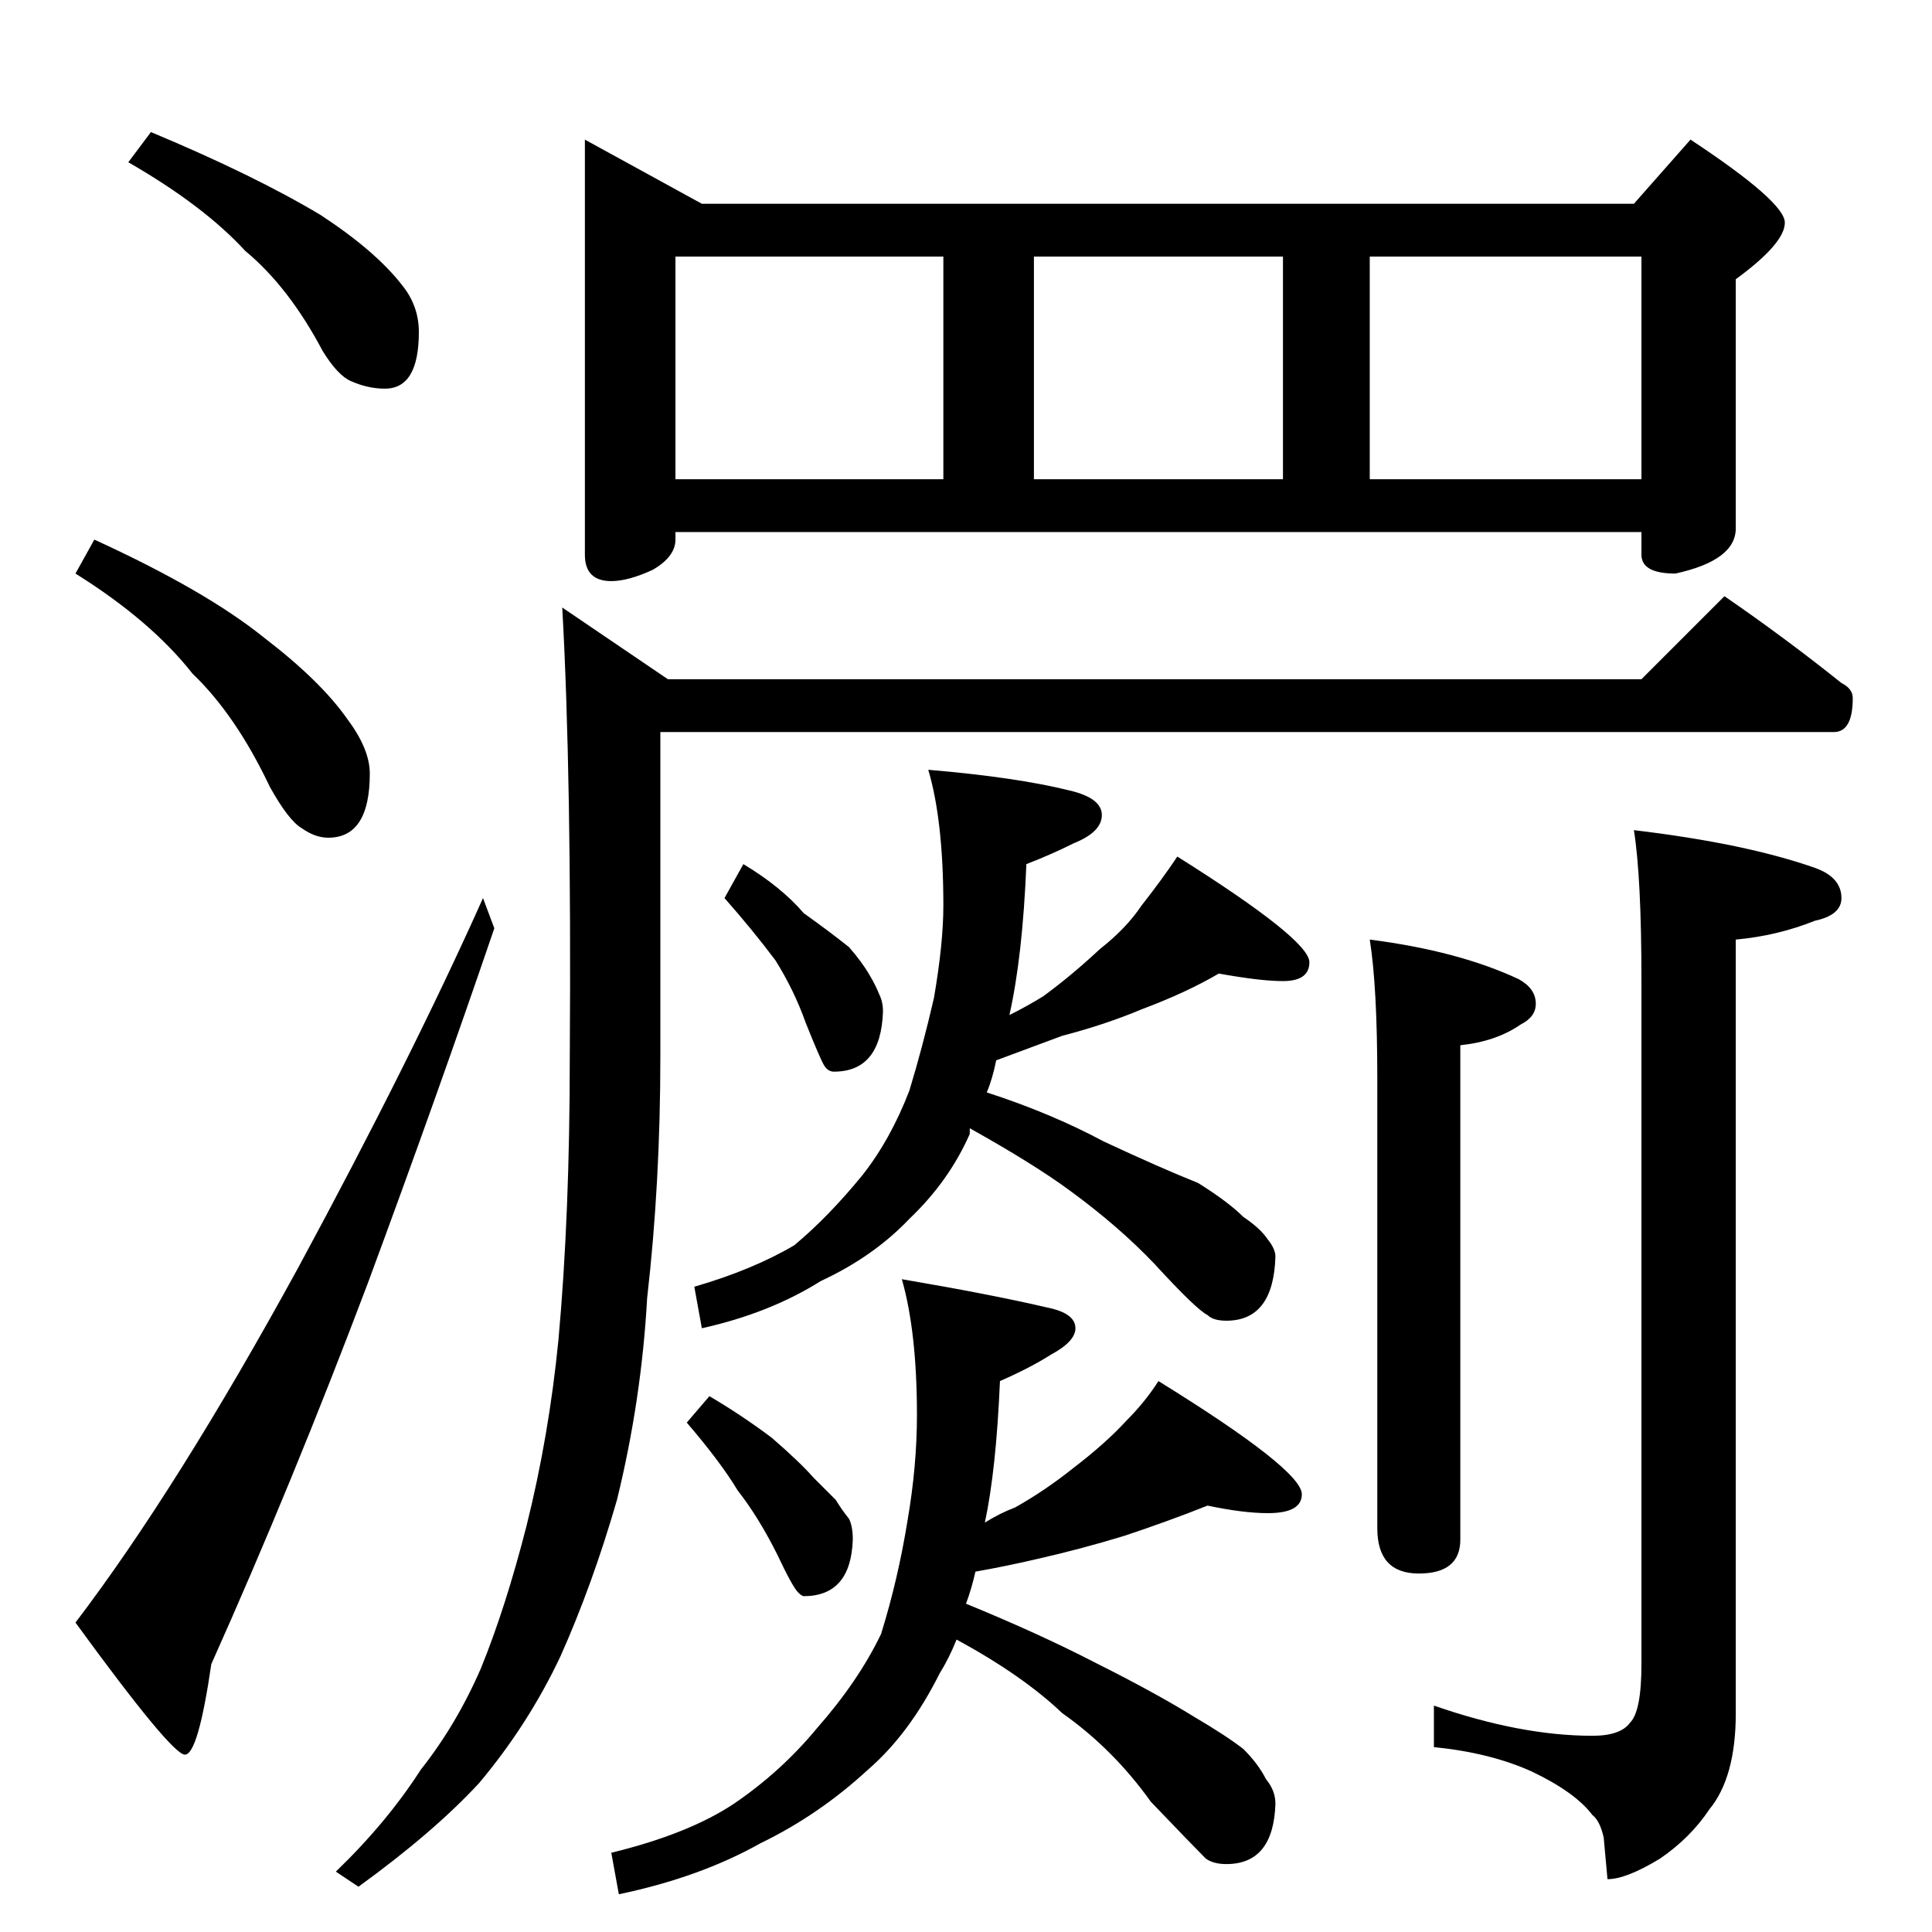 <?xml version="1.0" standalone="no"?>
<!DOCTYPE svg PUBLIC "-//W3C//DTD SVG 1.1//EN" "http://www.w3.org/Graphics/SVG/1.1/DTD/svg11.dtd" >
<svg xmlns="http://www.w3.org/2000/svg" xmlns:xlink="http://www.w3.org/1999/xlink" version="1.1" viewBox="0 -204 1024 1024">
  <g transform="matrix(1 0 0 -1 0 820)">
   <path fill="currentColor"
d="M80 954q55 -23 90 -44q29 -19 43 -37q9 -11 9 -25q0 -30 -18 -30q-9 0 -18 4q-7 3 -15 16q-18 34 -41 53q-22 24 -62 47zM50 738q59 -27 90 -52q30 -23 44 -43q12 -16 12 -29q0 -34 -22 -34q-7 0 -14 5q-7 4 -17 22q-18 38 -41 60q-22 28 -62 53zM256 548l6 -16
q-30 -88 -67 -188q-40 -106 -83 -202q-7 -48 -14 -48t-58 70q54 71 118 188q60 111 98 196zM310 950l62 -34h494l30 34q50 -33 50 -44t-26 -30v-132q0 -17 -32 -24q-18 0 -18 10v12h-512v-4q0 -9 -12 -16q-13 -6 -22 -6q-14 0 -14 14v220zM358 770h142v118h-142v-118z
M548 770h132v118h-132v-118zM726 770h144v118h-144v-118zM914 708q32 -22 62 -46q6 -3 6 -8q0 -18 -10 -18h-622v-172q0 -67 -7 -128q-3 -54 -16 -107q-13 -45 -30 -83q-17 -36 -43 -67q-24 -26 -64 -55l-12 8q27 26 45 54q19 24 32 54q13 32 24 75q12 48 17 99q6 66 6 150
q1 149 -4 238l56 -38h516zM394 566q20 -12 32 -26q14 -10 24 -18q7 -8 11 -15q3 -5 5 -10q2 -4 2 -9q-1 -32 -26 -32q-3 0 -5 3t-10 23q-6 17 -16 33q-12 16 -27 33zM646 508q-17 -10 -41 -19q-19 -8 -42 -14q-16 -6 -35 -13q-2 -10 -5 -17q34 -11 62 -26q30 -14 50 -22
q16 -10 24 -18q9 -6 13 -12q4 -5 4 -9q-1 -34 -26 -34q-7 0 -10 3q-6 3 -28 27q-19 20 -45 39q-19 14 -53 33v-3q-11 -25 -32 -45q-19 -20 -47 -33q-27 -17 -63 -25l-4 22q31 9 53 22q18 15 36 37q15 19 25 45q7 23 13 49q5 29 5 49q0 45 -8 72q47 -4 75 -11q17 -4 17 -13
t-15 -15q-12 -6 -25 -11q-2 -49 -9 -80q10 5 18 10q15 11 30 25q14 11 22 23q11 14 19 26q70 -44 70 -56q0 -10 -14 -10q-12 0 -34 4zM376 284q17 -10 33 -22q15 -13 22 -21l12 -12q3 -5 7 -10q2 -4 2 -11q-1 -30 -26 -30q-1 0 -3 2q-3 3 -11 20q-10 20 -21 34q-9 15 -27 36
zM640 226q-20 -8 -44 -16q-23 -7 -45 -12q-17 -4 -34 -7q-2 -9 -5 -17q39 -16 68 -31q32 -16 53 -29q17 -10 26 -17q8 -8 12 -16q5 -6 5 -13q-1 -32 -26 -32q-7 0 -11 3q-6 6 -29 30q-20 28 -47 47q-21 20 -56 39q-4 -10 -9 -18q-16 -32 -38 -51q-26 -24 -57 -39
q-32 -18 -75 -27l-4 22q41 10 65 26q25 17 44 40q22 25 34 50q9 29 14 60q5 29 5 56q0 44 -8 72q47 -8 77 -15q15 -3 15 -11q0 -7 -13 -14q-11 -7 -27 -14q-2 -47 -8 -75q8 5 16 8q16 9 31 21q17 13 28 25q10 10 17 21q76 -47 76 -60q0 -10 -18 -10q-13 0 -32 4zM726 526
q47 -6 79 -21q9 -5 9 -13q0 -7 -8 -11q-13 -9 -32 -11v-262q0 -18 -22 -18t-22 24v238q0 49 -4 74zM866 584q59 -7 96 -20q14 -5 14 -16q0 -9 -14 -12q-20 -8 -42 -10v-410q0 -34 -14 -51q-10 -15 -26 -26q-18 -11 -28 -11l-2 22q-2 9 -6 12q-9 12 -32 23q-22 10 -52 13v22
q46 -16 84 -16q15 0 20 7q6 6 6 31v362q0 55 -4 80z" />
  </g>

</svg>
